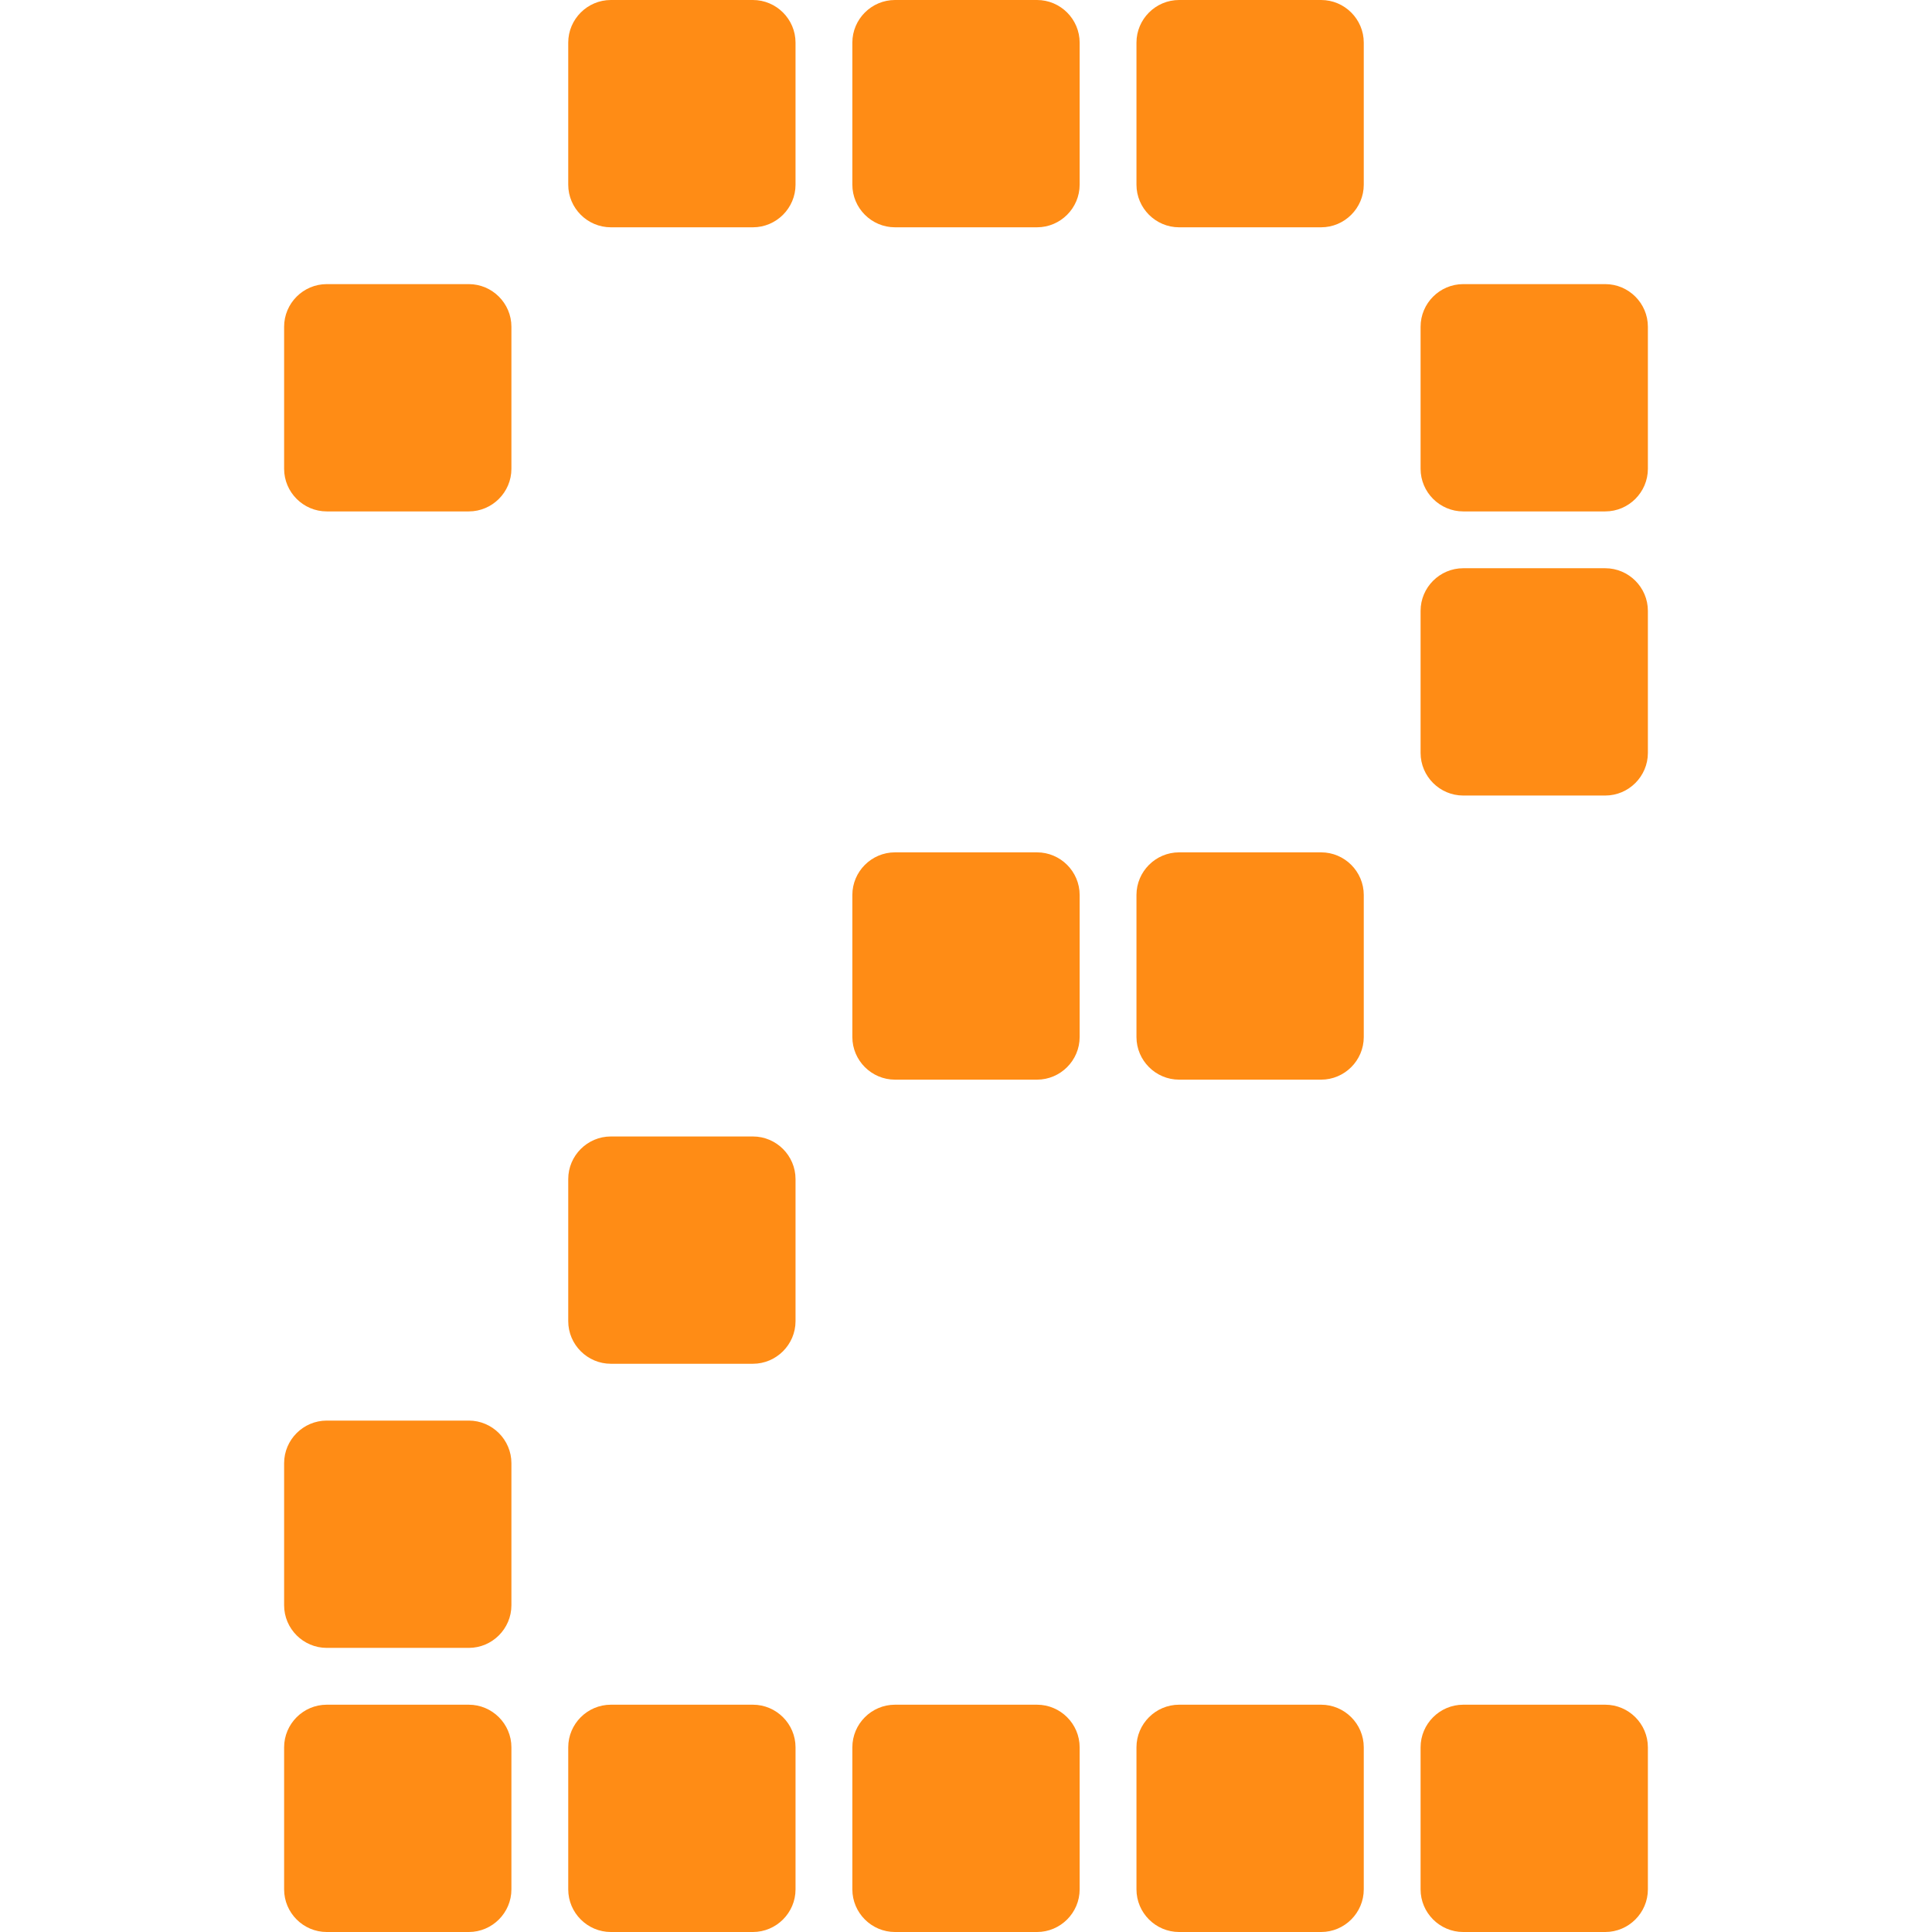 <?xml version="1.0" standalone="no"?><!DOCTYPE svg PUBLIC "-//W3C//DTD SVG 1.1//EN" "http://www.w3.org/Graphics/SVG/1.1/DTD/svg11.dtd"><svg t="1653209085915" class="icon" viewBox="0 0 1024 1024" version="1.1" xmlns="http://www.w3.org/2000/svg" p-id="16155" xmlns:xlink="http://www.w3.org/1999/xlink" width="200" height="200"><defs><style type="text/css">@font-face { font-family: feedback-iconfont; src: url("//at.alicdn.com/t/font_1031158_u69w8yhxdu.woff2?t=1630033759944") format("woff2"), url("//at.alicdn.com/t/font_1031158_u69w8yhxdu.woff?t=1630033759944") format("woff"), url("//at.alicdn.com/t/font_1031158_u69w8yhxdu.ttf?t=1630033759944") format("truetype"); }
</style></defs><path d="M248.471 903.529H173.176c-12.424 0-22.588 10.165-22.588 22.588v75.294c0 12.424 10.165 22.588 22.588 22.588h75.294c12.424 0 22.588-10.165 22.588-22.588v-75.294c0-12.424-10.165-22.588-22.588-22.588zM399.059 903.529h-75.294c-12.424 0-22.588 10.165-22.588 22.588v75.294c0 12.424 10.165 22.588 22.588 22.588h75.294c12.424 0 22.588-10.165 22.588-22.588v-75.294c0-12.424-10.165-22.588-22.588-22.588zM549.647 903.529h-75.294c-12.424 0-22.588 10.165-22.588 22.588v75.294c0 12.424 10.165 22.588 22.588 22.588h75.294c12.424 0 22.588-10.165 22.588-22.588v-75.294c0-12.424-10.165-22.588-22.588-22.588zM700.235 903.529h-75.294c-12.424 0-22.588 10.165-22.588 22.588v75.294c0 12.424 10.165 22.588 22.588 22.588h75.294c12.424 0 22.588-10.165 22.588-22.588v-75.294c0-12.424-10.165-22.588-22.588-22.588zM850.824 903.529h-75.294c-12.424 0-22.588 10.165-22.588 22.588v75.294c0 12.424 10.165 22.588 22.588 22.588h75.294c12.424 0 22.588-10.165 22.588-22.588v-75.294c0-12.424-10.165-22.588-22.588-22.588zM248.471 752.941H173.176c-12.424 0-22.588 10.165-22.588 22.588v75.294c0 12.424 10.165 22.588 22.588 22.588h75.294c12.424 0 22.588-10.165 22.588-22.588v-75.294c0-12.424-10.165-22.588-22.588-22.588zM399.059 602.353h-75.294c-12.424 0-22.588 10.165-22.588 22.588v75.294c0 12.424 10.165 22.588 22.588 22.588h75.294c12.424 0 22.588-10.165 22.588-22.588v-75.294c0-12.424-10.165-22.588-22.588-22.588zM549.647 451.765h-75.294c-12.424 0-22.588 10.165-22.588 22.588v75.294c0 12.424 10.165 22.588 22.588 22.588h75.294c12.424 0 22.588-10.165 22.588-22.588v-75.294c0-12.424-10.165-22.588-22.588-22.588zM700.235 451.765h-75.294c-12.424 0-22.588 10.165-22.588 22.588v75.294c0 12.424 10.165 22.588 22.588 22.588h75.294c12.424 0 22.588-10.165 22.588-22.588v-75.294c0-12.424-10.165-22.588-22.588-22.588zM850.824 301.176h-75.294c-12.424 0-22.588 10.165-22.588 22.588v75.294c0 12.424 10.165 22.588 22.588 22.588h75.294c12.424 0 22.588-10.165 22.588-22.588v-75.294c0-12.424-10.165-22.588-22.588-22.588zM248.471 150.588H173.176c-12.424 0-22.588 10.165-22.588 22.588v75.294c0 12.424 10.165 22.588 22.588 22.588h75.294c12.424 0 22.588-10.165 22.588-22.588v-75.294c0-12.424-10.165-22.588-22.588-22.588zM850.824 150.588h-75.294c-12.424 0-22.588 10.165-22.588 22.588v75.294c0 12.424 10.165 22.588 22.588 22.588h75.294c12.424 0 22.588-10.165 22.588-22.588v-75.294c0-12.424-10.165-22.588-22.588-22.588zM399.059 0h-75.294c-12.424 0-22.588 10.165-22.588 22.588v75.294c0 12.424 10.165 22.588 22.588 22.588h75.294c12.424 0 22.588-10.165 22.588-22.588V22.588c0-12.424-10.165-22.588-22.588-22.588zM549.647 0h-75.294c-12.424 0-22.588 10.165-22.588 22.588v75.294c0 12.424 10.165 22.588 22.588 22.588h75.294c12.424 0 22.588-10.165 22.588-22.588V22.588c0-12.424-10.165-22.588-22.588-22.588zM700.235 0h-75.294c-12.424 0-22.588 10.165-22.588 22.588v75.294c0 12.424 10.165 22.588 22.588 22.588h75.294c12.424 0 22.588-10.165 22.588-22.588V22.588c0-12.424-10.165-22.588-22.588-22.588z" fill="#FF8C15" p-id="16156"></path></svg>